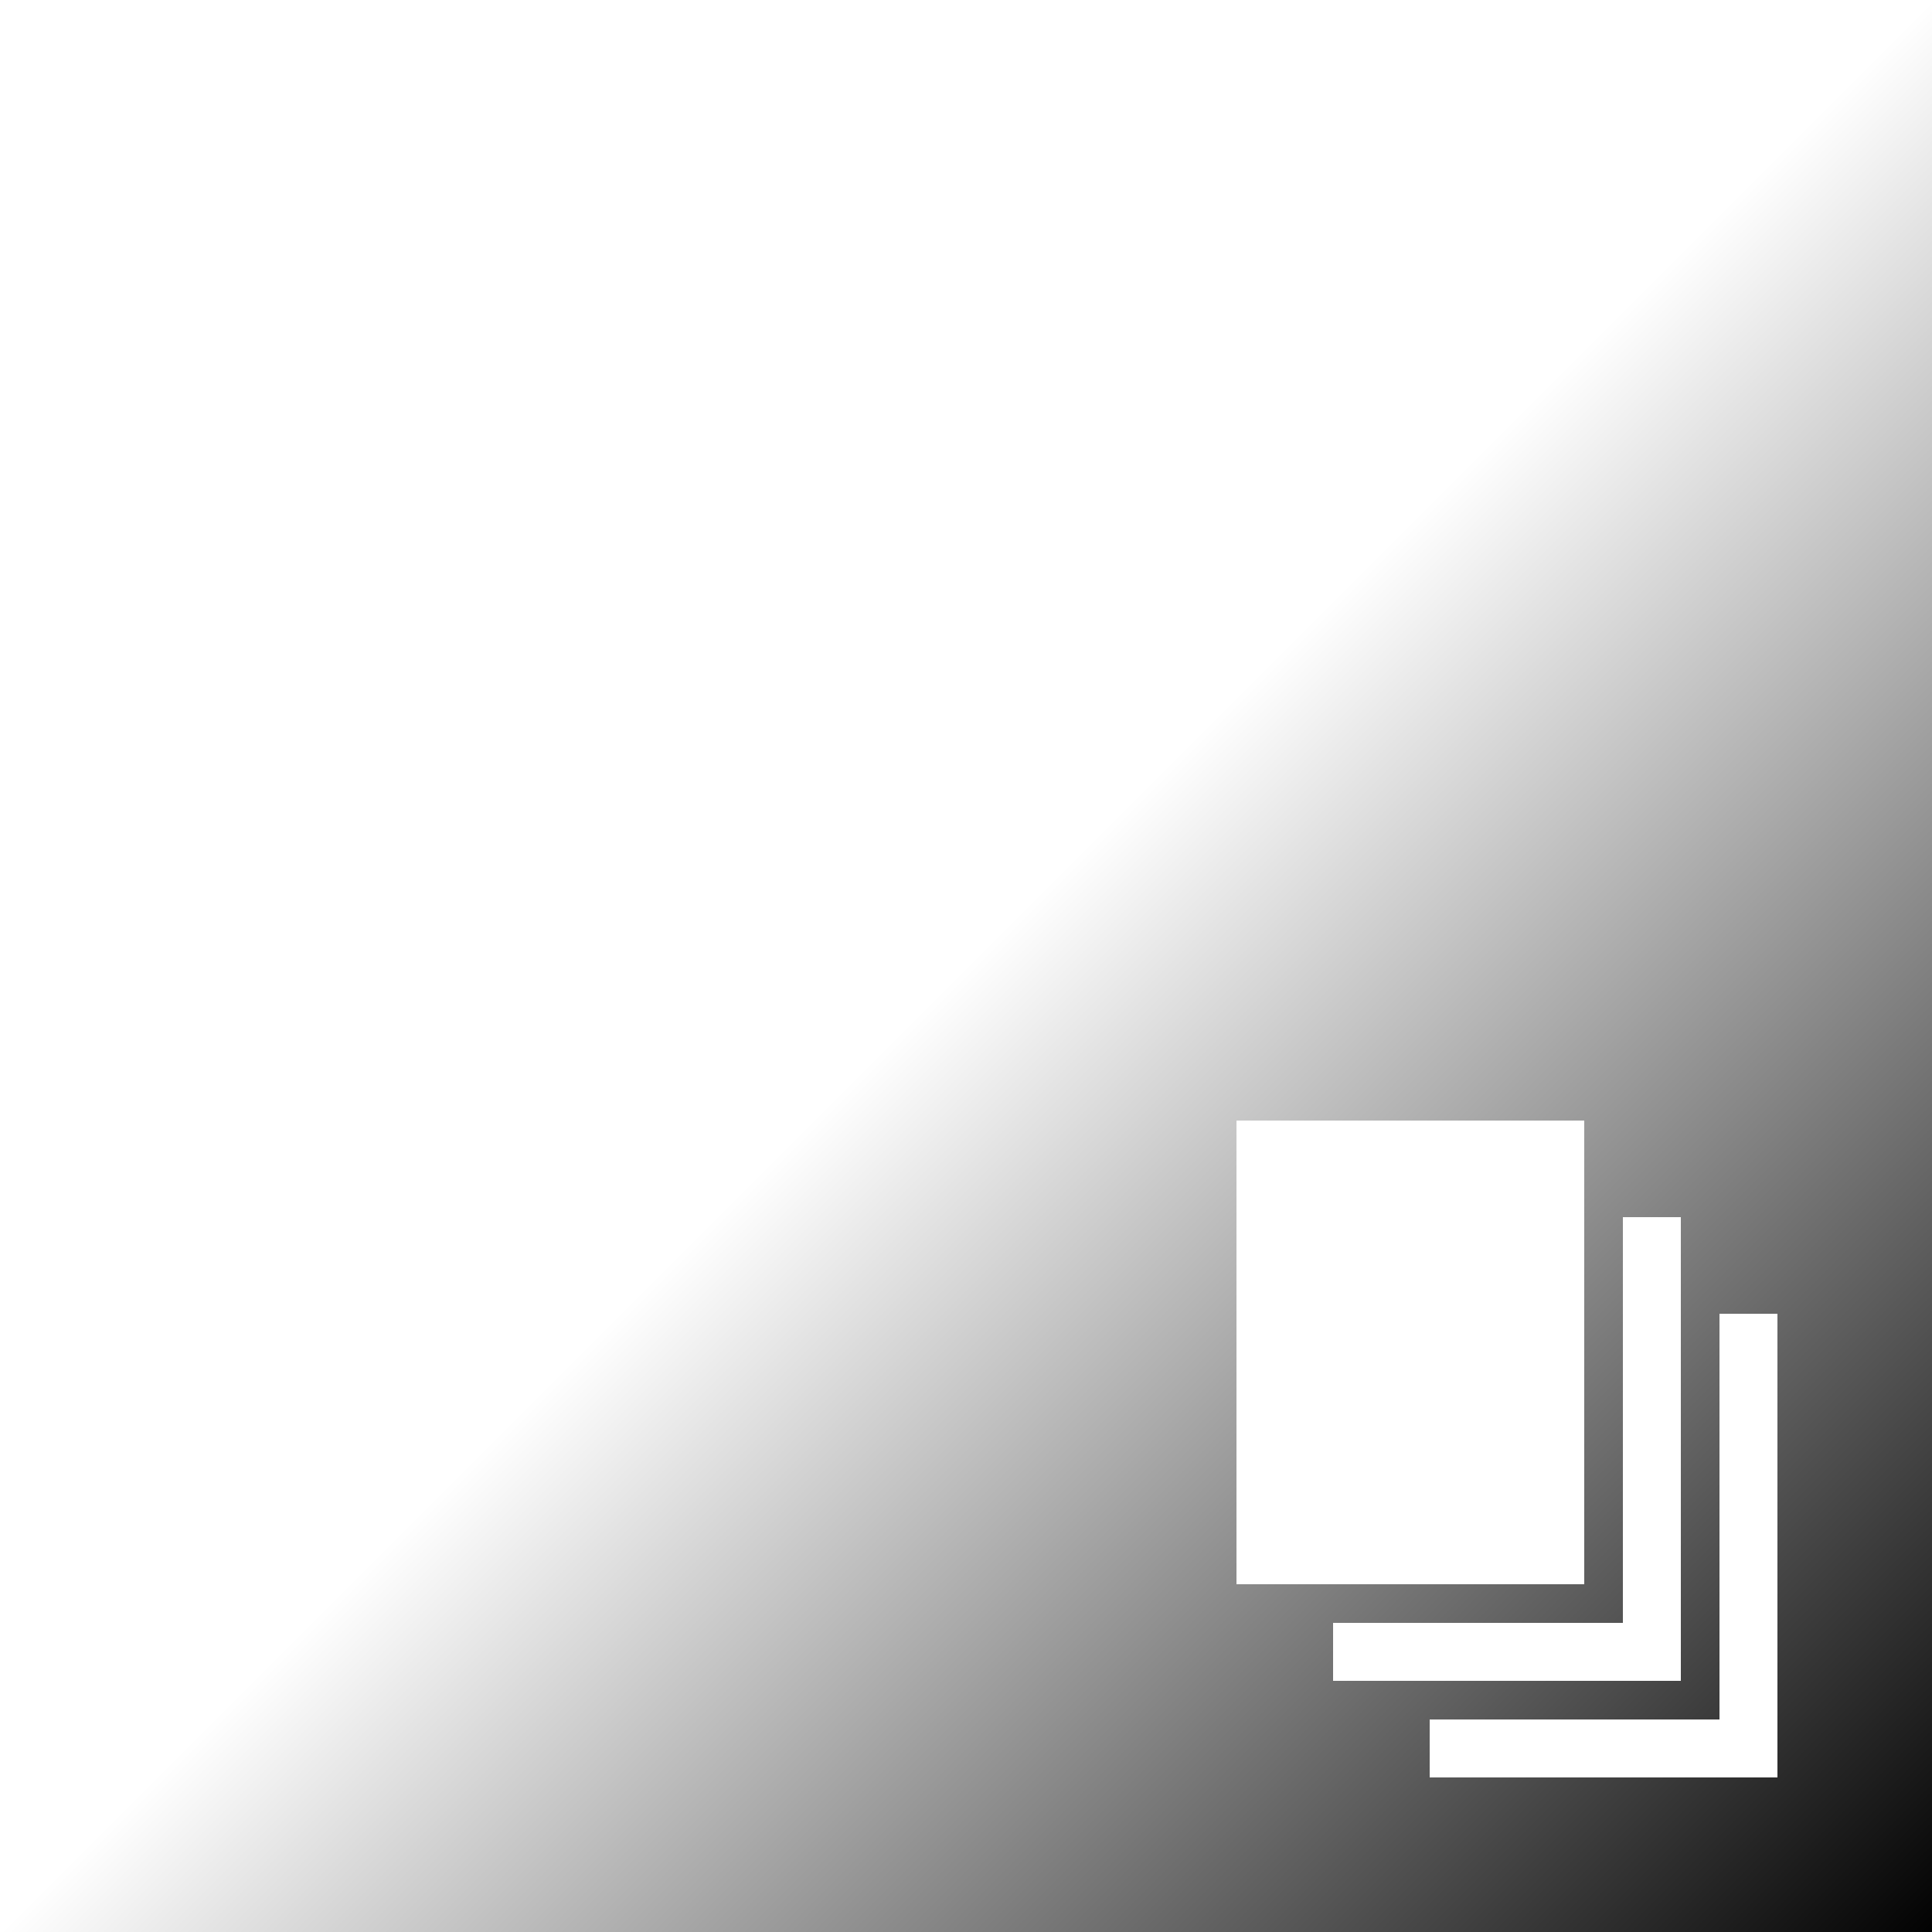 <?xml version="1.0" encoding="UTF-8"?>
<svg width="160" height="160" viewBox="0 0 100 100">
  <defs>
    <linearGradient id="pp-icon-multipage-gradient"
                    x1="50%" y1="50%" x2="100%" y2="100%">
      <stop offset="0%" stop-color="#000000" stop-opacity="0"/>
      <stop offset="100%" stop-color="#000000" stop-opacity="1"/>
    </linearGradient>
  </defs>
  <rect x="0" y="0" width="100" height="100" id="pp-popup-multipage-icon-bg"
        fill="url(#pp-icon-multipage-gradient)"/>
  <rect x="64" y="58" width="18" height="24" fill="#ffffff"/>
  <path d="M 84 63 l 3 0 l 0 24 l -18 0 l 0 -3 l 15 0 z" fill="#ffffff"/>
  <path d="M 89 68 l 3 0 l 0 24 l -18 0 l 0 -3 l 15 0 z" fill="#ffffff"/>
</svg>
